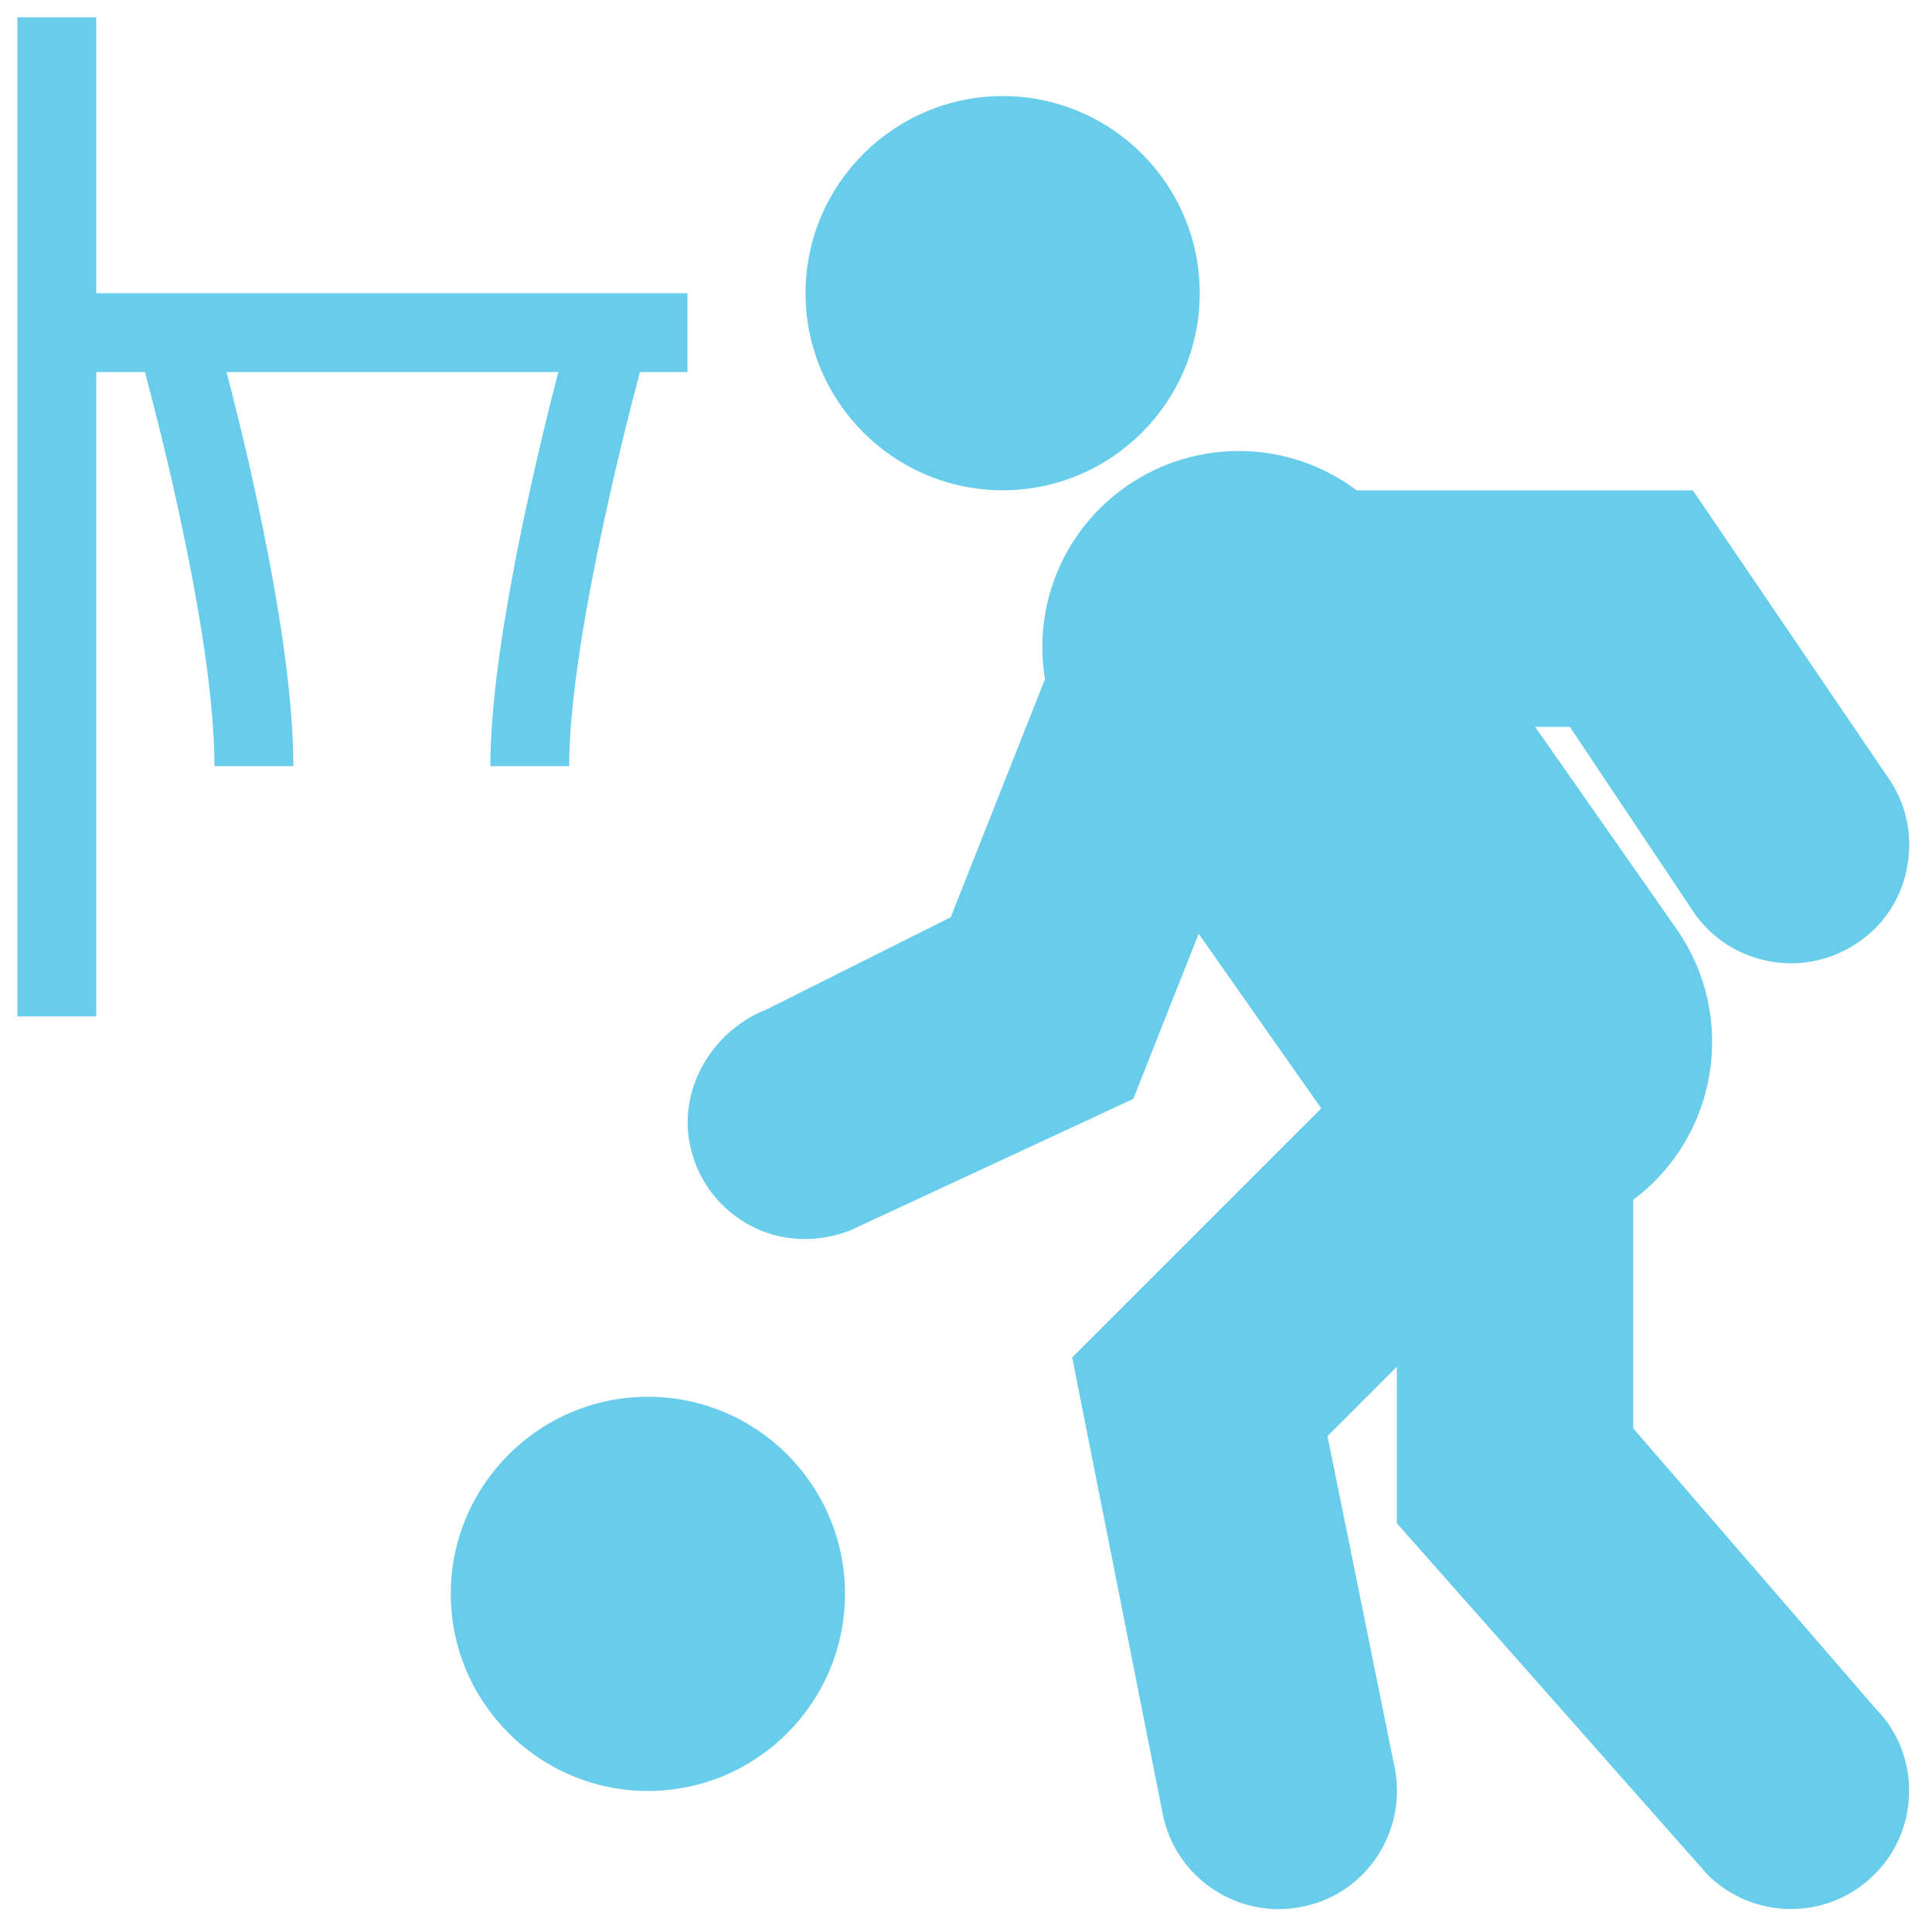 <?xml version="1.0" encoding="UTF-8"?>
<svg width="56px" height="56px" viewBox="0 0 56 56" version="1.1" xmlns="http://www.w3.org/2000/svg" xmlns:xlink="http://www.w3.org/1999/xlink">
    <!-- Generator: Sketch 45 (43475) - http://www.bohemiancoding.com/sketch -->
    <title>Page 1</title>
    <desc>Created with Sketch.</desc>
    <defs></defs>
    <g id="Design" stroke="none" stroke-width="1" fill="none" fill-rule="evenodd">
        <g id="C00_NEDC_Research" transform="translate(-838, -734)" fill="#68CDEA">
            <g id="Page-1" transform="translate(838, 734)">
                <path d="M16.183,10.785 C15.512,13.38 14.213,18.833 14.213,22.209 L16.498,22.209 C16.498,18.86 17.974,12.955 18.547,10.785 L19.926,10.785 L19.926,8.5 L2.789,8.5 L2.789,0.503 L0.503,0.503 L0.503,29.46 L2.789,29.46 L2.789,10.785 L4.202,10.785 C4.771,12.917 6.216,18.689 6.216,22.208 L8.502,22.208 C8.502,18.681 7.233,13.342 6.567,10.785 L16.183,10.785 Z" id="Fill-1"></path>
                <path d="M24.492,46.199 C24.492,49.352 21.933,51.912 18.779,51.912 C15.637,51.912 13.066,49.352 13.066,46.199 C13.066,43.045 15.637,40.486 18.779,40.486 C21.933,40.486 24.492,43.045 24.492,46.199 Z" id="Fill-2"></path>
                <path d="M55.336,51.909 C55.336,52.823 54.981,53.691 54.331,54.332 C53.006,55.668 50.825,55.668 49.489,54.332 L40.488,44.152 L40.488,39.617 L38.478,41.627 L40.432,51.268 C40.604,52.194 40.397,53.108 39.884,53.862 C39.36,54.617 38.583,55.12 37.68,55.28 C37.473,55.315 37.269,55.338 37.063,55.338 C35.441,55.338 33.99,54.173 33.693,52.528 L31.078,39.346 L38.297,32.127 L34.744,27.066 L32.848,31.853 L24.611,35.68 C23.606,36.046 22.59,35.977 21.743,35.52 C20.887,35.062 20.258,34.264 20.03,33.315 C19.608,31.658 20.59,29.888 22.246,29.247 L27.558,26.586 L30.289,19.685 C29.934,17.524 30.837,15.366 32.642,14.099 C34.675,12.684 37.36,12.74 39.325,14.213 L49.069,14.213 L54.712,22.518 C55.227,23.237 55.443,24.14 55.294,25.042 C55.157,25.945 54.665,26.746 53.923,27.27 C53.18,27.806 52.266,28.024 51.363,27.876 C50.461,27.727 49.672,27.247 49.136,26.504 L45.502,21.068 L44.497,21.068 L48.597,26.929 C50.368,29.465 49.797,32.939 47.34,34.777 L47.34,41.402 L54.366,49.523 C54.993,50.161 55.336,51.006 55.336,51.909 L55.336,51.909 Z" id="Fill-3"></path>
                <path d="M23.349,8.498 C23.349,5.344 25.92,2.785 29.062,2.785 C32.215,2.785 34.775,5.344 34.775,8.498 C34.775,11.651 32.215,14.211 29.062,14.211 C25.92,14.211 23.349,11.651 23.349,8.498 Z" id="Fill-4"></path>
            </g>
        </g>
    </g>
</svg>